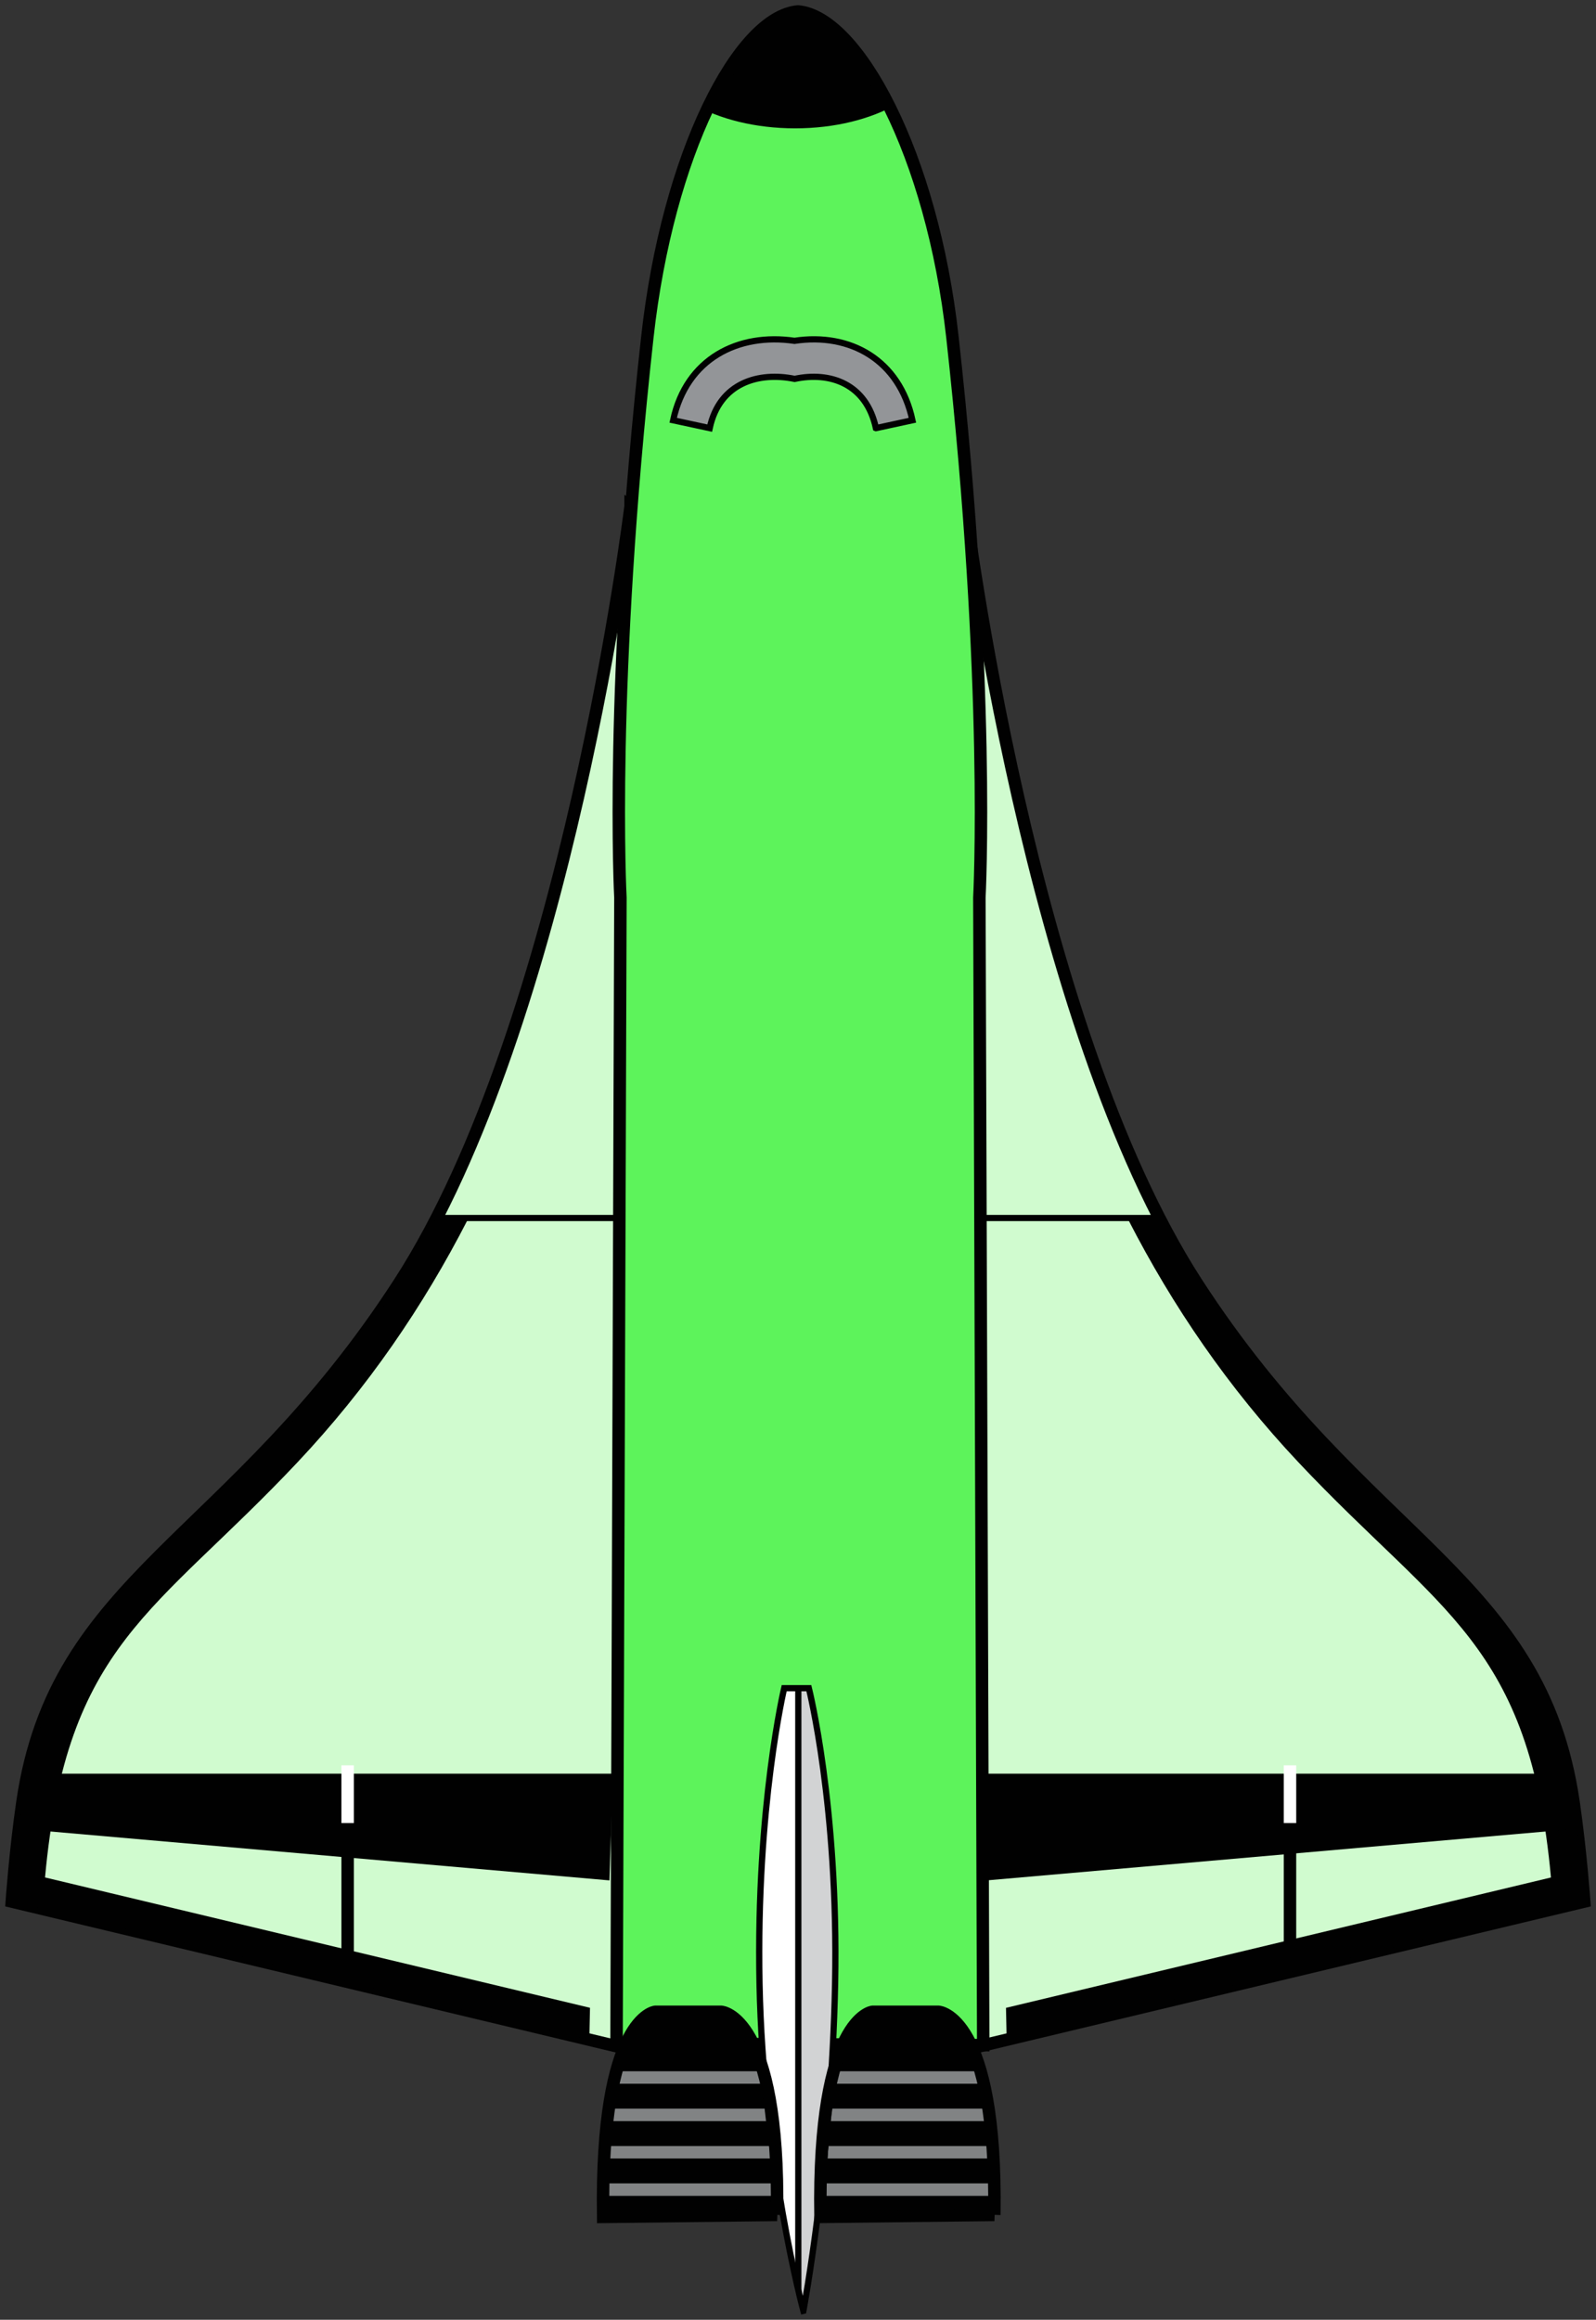 <?xml version="1.0" encoding="UTF-8" standalone="no"?>
<!-- Generator: Adobe Illustrator 12.0.1, SVG Export Plug-In . SVG Version: 6.00 Build 51448)  -->

<svg
   xmlns:dc="http://purl.org/dc/elements/1.1/"
   xmlns:cc="http://creativecommons.org/ns#"
   xmlns:rdf="http://www.w3.org/1999/02/22-rdf-syntax-ns#"
   xmlns:svg="http://www.w3.org/2000/svg"
   xmlns="http://www.w3.org/2000/svg"
   xmlns:xlink="http://www.w3.org/1999/xlink"
   xmlns:sodipodi="http://sodipodi.sourceforge.net/DTD/sodipodi-0.dtd"
   xmlns:inkscape="http://www.inkscape.org/namespaces/inkscape"
   id="Layer_1"
   xml:space="preserve"
   overflow="visible"
   viewBox="0 0 307.622 446.868"
   version="1.1"
   enable-background="new 0 0 311.226 677.024"
   inkscape:version="0.91 r13725"
   sodipodi:docname="shuttle-green.svg"
   width="307.622"
   height="446.868"
   style="overflow:visible"><rect x="0" y="0" width="307.622" height="446.868" fill="#333333" stroke="none"/><defs
     id="defs553"><clipPath
       id="XMLID_199_-5"><use
         height="100%"
         width="100%"
         y="0"
         x="0"
         id="use510-1"
         xlink:href="#XMLID_177_-3" /></clipPath></defs><sodipodi:namedview
     pagecolor="#ffffff"
     bordercolor="#666666"
     borderopacity="0.984"
     objecttolerance="10"
     gridtolerance="10"
     guidetolerance="10"
     inkscape:pageopacity="0"
     inkscape:pageshadow="2"
     inkscape:window-width="1366"
     inkscape:window-height="705"
     id="namedview551"
     showgrid="false"
     fit-margin-top="1"
     fit-margin-left="1"
     fit-margin-right="1"
     fit-margin-bottom="1"
     inkscape:zoom="1.01"
     inkscape:cx="141.43541"
     inkscape:cy="234.5434"
     inkscape:window-x="-8"
     inkscape:window-y="-8"
     inkscape:window-maximized="1"
     inkscape:current-layer="g3" /><g
     id="g3"
     transform="translate(-1.801,-192.128)"><g
       id="g117"><g
         id="XMLID_53_"><path
           style="fill:#ffffff"
           inkscape:connector-curvature="0"
           id="path120"
           d="m 187.88,289.65 c 0,0 12.229,99.575 44.513,149.52 32.286,49.947 66.371,56.477 72.719,100.22 1.361,9.361 2.042,19.049 2.042,19.049 l -117.23,28.029 -8.332,-292.74 6.29,-4.08" /></g></g><g
       id="g176"
       style="fill:#d0fbcf;fill-opacity:1"><g
         id="g178"
         style="fill:#d0fbcf;fill-opacity:1"><path
           stroke-miterlimit="3.864"
           d="m 187.88,289.65 c 0,0 12.229,99.575 44.513,149.52 32.286,49.947 66.371,56.477 72.719,100.22 1.361,9.361 2.042,19.049 2.042,19.049 l -117.23,28.029 -8.332,-292.74 6.29,-4.08 z"
           id="path180"
           inkscape:connector-curvature="0"
           style="fill:#d0fbcf;stroke:#010101;stroke-width:2.401;stroke-miterlimit:3.864;fill-opacity:1" /></g></g><g
       id="g122"><g
         id="g124"><g
           id="g126"><defs
             id="defs128"><path
               inkscape:connector-curvature="0"
               d="m 187.88,289.65 c 0,0 12.229,99.575 44.513,149.52 32.286,49.947 66.371,56.477 72.719,100.22 1.361,9.361 2.042,19.049 2.042,19.049 l -117.23,28.029 -8.332,-292.74 6.29,-4.08"
               id="XMLID_149_" /></defs><clipPath
             id="XMLID_185_"><use
               height="100%"
               width="100%"
               y="0"
               x="0"
               id="use132"
               xlink:href="#XMLID_149_" /></clipPath><g
             id="g134"
             clip-path="url(#XMLID_185_)"><g
               id="g136"><path
                 style="fill:#010101"
                 inkscape:connector-curvature="0"
                 id="path138"
                 d="m 196.03,594.8 115.19,-19.201 0,-60.311 -72.037,-88.211 -19.92,0 c 8.555,16.664 19.27,32.371 32.844,46.783 27.422,29.113 44.479,34.73 48.635,79.939 l -105.04,25.111 0.33,15.89" /></g></g></g></g></g><g
       id="g140"><g
         id="g142"><g
           id="g144"><defs
             id="defs146"><path
               inkscape:connector-curvature="0"
               d="m 187.88,289.65 c 0,0 12.229,99.575 44.513,149.52 32.286,49.947 66.371,56.477 72.719,100.22 1.361,9.361 2.042,19.049 2.042,19.049 l -117.23,28.029 -8.332,-292.74 6.29,-4.08"
               id="XMLID_151_" /></defs><clipPath
             id="XMLID_186_"><use
               height="100%"
               width="100%"
               y="0"
               x="0"
               id="use150"
               xlink:href="#XMLID_151_" /></clipPath><g
             id="g152"
             clip-path="url(#XMLID_186_)"><g
               id="g154"><polyline
                 style="fill:#010101"
                 id="polyline156"
                 points="191.28 533.8 310.55 533.8 310.55 543.99 191.96 554.36 191.28 533.8" /></g></g></g></g></g><g
       id="g158"><g
         id="g160"><g
           id="g162"><defs
             id="defs164"><path
               inkscape:connector-curvature="0"
               d="m 187.88,289.65 c 0,0 12.229,99.575 44.513,149.52 32.286,49.947 66.371,56.477 72.719,100.22 1.361,9.361 2.042,19.049 2.042,19.049 l -117.23,28.029 -8.332,-292.74 6.29,-4.08"
               id="XMLID_153_" /></defs><clipPath
             id="XMLID_187_"><use
               height="100%"
               width="100%"
               y="0"
               x="0"
               id="use168"
               xlink:href="#XMLID_153_" /></clipPath><g
             id="g170"
             clip-path="url(#XMLID_187_)"><g
               id="g172"><line
                 style="fill:none;stroke:#010101;stroke-width:1.201;stroke-miterlimit:3.864"
                 id="line174"
                 y1="426.76"
                 stroke-miterlimit="3.864"
                 x2="181.58"
                 x1="233.07"
                 y2="426.76" /></g></g></g></g></g><g
       id="g188"><g
         id="g190" /></g><g
       id="g4727"><g
         id="g194"><g
           id="g196"><line
             id="line198"
             y1="570.17"
             stroke-miterlimit="3.864"
             x2="250.44"
             x1="250.44"
             y2="539.38"
             style="fill:none;stroke:#010101;stroke-width:2.401;stroke-miterlimit:3.864" /></g></g><g
         id="g200"><g
           id="g202"><line
             id="line204"
             y1="543.31"
             stroke-miterlimit="3.864"
             x2="250.44"
             x1="250.44"
             y2="532.19"
             style="fill:none;stroke:#ffffff;stroke-width:2.401;stroke-miterlimit:3.864" /></g></g></g><g
       id="g306"><g
         id="XMLID_59_"><path
           style="fill:#ffffff"
           inkscape:connector-curvature="0"
           id="path309"
           d="m 123.34,289.65 c 0,0 -12.225,99.575 -44.511,149.52 -32.286,49.947 -66.368,56.477 -72.72,100.22 -1.361,9.361 -2.039,19.049 -2.039,19.049 l 117.23,28.029 8.33,-292.74 -6.29,-4.08" /></g></g><g
       id="g365"
       style="fill:#d0fbcf;fill-opacity:1"><g
         id="g367"
         style="fill:#d0fbcf;fill-opacity:1"><path
           stroke-miterlimit="3.864"
           d="m 123.34,289.65 c 0,0 -12.225,99.575 -44.511,149.52 -32.286,49.947 -66.368,56.477 -72.72,100.22 -1.361,9.361 -2.039,19.049 -2.039,19.049 l 117.23,28.029 8.33,-292.74 -6.29,-4.08 z"
           id="path369"
           inkscape:connector-curvature="0"
           style="fill:#d0fbcf;stroke:#010101;stroke-width:2.401;stroke-miterlimit:3.864;fill-opacity:1" /></g></g><g
       id="g311"><g
         id="g313"><g
           id="g315"><defs
             id="defs317"><path
               inkscape:connector-curvature="0"
               d="m 123.34,289.65 c 0,0 -12.225,99.575 -44.511,149.52 -32.286,49.947 -66.368,56.477 -72.72,100.22 -1.361,9.361 -2.039,19.049 -2.039,19.049 l 117.23,28.029 8.33,-292.74 -6.29,-4.08"
               id="XMLID_163_" /></defs><clipPath
             id="XMLID_192_"><use
               height="100%"
               width="100%"
               y="0"
               x="0"
               id="use321"
               xlink:href="#XMLID_163_" /></clipPath><g
             id="g323"
             clip-path="url(#XMLID_192_)"><g
               id="g325"><path
                 style="fill:#010101"
                 inkscape:connector-curvature="0"
                 id="path327"
                 d="M 115.19,594.8 0,575.59 l 0,-60.311 72.042,-88.211 19.913,0 c -8.549,16.664 -19.266,32.371 -32.845,46.783 -27.416,29.113 -44.468,34.73 -48.63,79.939 l 105.04,25.111 -0.33,15.9" /></g></g></g></g></g><g
       id="g329"><g
         id="g331"><g
           id="g333"><defs
             id="defs335"><path
               inkscape:connector-curvature="0"
               d="m 123.34,289.65 c 0,0 -12.225,99.575 -44.511,149.52 -32.286,49.947 -66.368,56.477 -72.72,100.22 -1.361,9.361 -2.039,19.049 -2.039,19.049 l 117.23,28.029 8.33,-292.74 -6.29,-4.08"
               id="XMLID_165_" /></defs><clipPath
             id="XMLID_193_"><use
               height="100%"
               width="100%"
               y="0"
               x="0"
               id="use339"
               xlink:href="#XMLID_165_" /></clipPath><g
             id="g341"
             clip-path="url(#XMLID_193_)"><g
               id="g343"><polyline
                 style="fill:#010101"
                 id="polyline345"
                 points="119.95 533.8 0.678 533.8 0.678 543.99 119.27 554.36 119.95 533.8" /></g></g></g></g></g><g
       id="g347"><g
         id="g349"><g
           id="g351"><defs
             id="defs353"><path
               inkscape:connector-curvature="0"
               d="m 123.34,289.65 c 0,0 -12.225,99.575 -44.511,149.52 -32.286,49.947 -66.368,56.477 -72.72,100.22 -1.361,9.361 -2.039,19.049 -2.039,19.049 l 117.23,28.029 8.33,-292.74 -6.29,-4.08"
               id="XMLID_167_" /></defs><clipPath
             id="XMLID_194_"><use
               height="100%"
               width="100%"
               y="0"
               x="0"
               id="use357"
               xlink:href="#XMLID_167_" /></clipPath><g
             id="g359"
             clip-path="url(#XMLID_194_)"><g
               id="g361"><line
                 style="fill:none;stroke:#010101;stroke-width:1.201;stroke-miterlimit:3.864"
                 id="line363"
                 y1="426.76"
                 stroke-miterlimit="3.864"
                 x2="129.63"
                 x1="78.154"
                 y2="426.76" /></g></g></g></g></g><g
       id="g385"
       style="fill:#5df35b;fill-opacity:1"><g
         id="XMLID_61_"
         style="fill:#5df35b;fill-opacity:1"><path
           style="fill:#5df35b;fill-opacity:1"
           inkscape:connector-curvature="0"
           id="path388"
           d="m 120.63,585.78 70.684,0.309 -0.744,-221.04 c 0,0 2.228,-40.964 -5.187,-107.94 -3.918,-35.384 -18.368,-61.818 -29.774,-62.776 -11.409,0.958 -25.12,27.392 -29.038,62.776 -7.41,66.978 -5.187,107.94 -5.187,107.94 l -0.75,220.73" /></g></g><g
       id="g390"><g
         id="g392"><g
           id="g394"><defs
             id="defs396"><path
               inkscape:connector-curvature="0"
               d="m 120.63,585.78 70.684,0.309 -0.744,-221.04 c 0,0 2.228,-40.964 -5.187,-107.94 -3.918,-35.384 -18.368,-61.818 -29.774,-62.776 -11.409,0.958 -25.12,27.392 -29.038,62.776 -7.41,66.978 -5.187,107.94 -5.187,107.94 l -0.75,220.73"
               id="XMLID_169_" /></defs><clipPath
             id="XMLID_195_"><use
               height="100%"
               width="100%"
               y="0"
               x="0"
               id="use400"
               xlink:href="#XMLID_169_" /></clipPath><g
             id="g402"
             clip-path="url(#XMLID_195_)"><g
               id="g404"><path
                 style="fill:#010101"
                 inkscape:connector-curvature="0"
                 id="path406"
                 d="m 127.6,200.45 c 0,-8.729 12.286,-15.803 27.438,-15.803 15.158,0 27.443,7.074 27.443,15.803 0,8.73 -12.285,15.805 -27.443,15.805 -15.15,-0.01 -27.44,-7.08 -27.44,-15.81 z" /></g></g></g></g></g><g
       id="g408"><g
         id="g410"><g
           id="g412"><defs
             id="defs414"><path
               inkscape:connector-curvature="0"
               d="m 120.63,585.78 70.684,0.309 -0.744,-221.04 c 0,0 2.228,-40.964 -5.187,-107.94 -3.918,-35.384 -18.368,-61.818 -29.774,-62.776 -11.409,0.958 -25.12,27.392 -29.038,62.776 -7.41,66.978 -5.187,107.94 -5.187,107.94 l -0.75,220.73"
               id="XMLID_171_" /></defs><clipPath
             id="XMLID_196_"><use
               height="100%"
               width="100%"
               y="0"
               x="0"
               id="use418"
               xlink:href="#XMLID_171_" /></clipPath><g
             id="g420"
             clip-path="url(#XMLID_196_)"><g
               id="g422"><path
                 style="fill:none;stroke:#010101;stroke-width:1.201;stroke-miterlimit:3.864"
                 inkscape:connector-curvature="0"
                 id="path424"
                 d="m 127.6,200.45 c 0,-8.729 12.286,-15.803 27.438,-15.803 15.158,0 27.443,7.074 27.443,15.803 0,8.73 -12.285,15.805 -27.443,15.805 -15.15,-0.01 -27.44,-7.08 -27.44,-15.81 z"
                 stroke-miterlimit="3.864" /></g></g></g></g></g><g
       id="g426"><g
         id="g428"><path
           stroke-miterlimit="3.864"
           d="m 120.63,585.78 70.684,0.309 -0.744,-221.04 c 0,0 2.228,-40.964 -5.187,-107.94 -3.918,-35.384 -18.368,-61.818 -29.774,-62.776 -11.409,0.958 -25.12,27.392 -29.038,62.776 -7.41,66.978 -5.187,107.94 -5.187,107.94 l -0.75,220.73 z"
           id="path430"
           inkscape:connector-curvature="0"
           style="fill:none;stroke:#010101;stroke-width:2.401;stroke-miterlimit:3.864" /></g></g><g
       id="g432"><g
         id="g434"><path
           d="m 170.63,274.6 c -1.85,-8.596 -8.885,-10.942 -15.665,-9.483 -6.836,-1.411 -14.483,0.678 -16.376,9.483 l -7.039,-1.517 c 2.557,-11.884 12.556,-16.885 23.387,-15.299 10.746,-1.626 20.231,3.674 22.731,15.299 l -7.03,1.52 z"
           id="path436"
           inkscape:connector-curvature="0"
           style="fill:#939598" /></g></g><g
       id="g438"><g
         id="g440"><path
           stroke-miterlimit="3.864"
           d="m 170.63,274.6 c -1.85,-8.596 -8.885,-10.942 -15.665,-9.483 -6.836,-1.411 -14.483,0.678 -16.376,9.483 l -7.039,-1.517 c 2.557,-11.884 12.556,-16.885 23.387,-15.299 10.746,-1.626 20.231,3.674 22.731,15.299 l -7.03,1.52 z"
           id="path442"
           inkscape:connector-curvature="0"
           style="fill:none;stroke:#010101;stroke-width:1.201;stroke-miterlimit:3.864" /></g></g><g
       id="g444"
       transform="translate(-2,0)"><g
         id="g446"><g
           id="XMLID_63_"><path
             d="m 158.65,637.27 c 0,0 5.436,-28.889 6.113,-63.029 0.678,-34.145 -5.061,-56.914 -5.061,-56.914 l -4.751,0 c 0,0 -5.435,22.77 -4.755,56.914 0.67,34.14 8.45,63.03 8.45,63.03"
             id="path449"
             inkscape:connector-curvature="0"
             style="fill:#ffffff" /></g></g><g
         id="g451"><g
           id="g453"><g
             id="g455"><defs
               id="defs457"><path
                 id="XMLID_173_"
                 d="m 158.65,637.27 c 0,0 5.436,-28.889 6.113,-63.029 0.678,-34.145 -5.061,-56.914 -5.061,-56.914 l -4.751,0 c 0,0 -5.435,22.77 -4.755,56.914 0.67,34.14 8.45,63.03 8.45,63.03"
                 inkscape:connector-curvature="0" /></defs><clipPath
               id="XMLID_197_"><use
                 xlink:href="#XMLID_173_"
                 id="use461"
                 x="0"
                 y="0"
                 width="100%"
                 height="100%" /></clipPath><g
               clip-path="url(#XMLID_197_)"
               id="g463"><g
                 id="g465"><polygon
                   points="157.67,644.74 157.67,508.31 167.36,508.31 167.36,645.42 "
                   id="polygon467"
                   style="fill:#d2d3d4" /></g></g></g></g></g><g
         id="g469"><g
           id="g471"><g
             id="g473"><defs
               id="defs475"><path
                 id="XMLID_175_"
                 d="m 158.65,637.27 c 0,0 5.436,-28.889 6.113,-63.029 0.678,-34.145 -5.061,-56.914 -5.061,-56.914 l -4.751,0 c 0,0 -5.435,22.77 -4.755,56.914 0.67,34.14 8.45,63.03 8.45,63.03"
                 inkscape:connector-curvature="0" /></defs><clipPath
               id="XMLID_198_"><use
                 xlink:href="#XMLID_175_"
                 id="use479"
                 x="0"
                 y="0"
                 width="100%"
                 height="100%" /></clipPath><g
               clip-path="url(#XMLID_198_)"
               id="g481"><g
                 id="g483"><polygon
                   stroke-miterlimit="3.864"
                   points="157.67,644.74 157.67,508.31 167.36,508.31 167.36,645.42 "
                   id="polygon485"
                   style="fill:none;stroke:#010101;stroke-width:1.201;stroke-miterlimit:3.864" /></g></g></g></g></g></g><g
       transform="translate(39.885,0)"
       id="g4768-1"><g
         id="g493-1"><g
           id="g495-6"><g
             id="XMLID_65_-3"><path
               style="fill:#010101"
               inkscape:connector-curvature="0"
               id="path498-9"
               d="m 153.57,618.8 c 0.581,-38.465 -10.727,-39.127 -10.727,-39.127 l -12.767,0 c 0,0 -10.598,1.041 -10.021,39.508 l 33.52,-0.38" /></g></g><g
           id="g500-5"><g
             id="g502-7"><g
               id="g504-5"><defs
                 id="defs506-3"><path
                   inkscape:connector-curvature="0"
                   d="m 153.57,618.8 c 0.581,-38.465 -10.727,-39.127 -10.727,-39.127 l -12.767,0 c 0,0 -10.598,1.041 -10.021,39.508 l 33.52,-0.38"
                   id="XMLID_177_-3" /></defs><clipPath
                 id="clipPath4807"><use
                   height="100%"
                   width="100%"
                   y="0"
                   x="0"
                   id="use4809"
                   xlink:href="#XMLID_177_-3" /></clipPath><g
                 id="g512-1"
                 clip-path="url(#XMLID_199_-5)"><g
                   id="g514-5"><path
                     style="fill:none;stroke:#818384;stroke-width:2.401;stroke-miterlimit:3.864"
                     inkscape:connector-curvature="0"
                     id="path516-0"
                     d="m 113.84,592.33 41.794,0 m -41.79,7.2 41.794,0 m -41.79,7.2 41.794,0 m -41.79,7.2 41.794,0"
                     stroke-miterlimit="3.864" /></g></g></g></g></g></g><g
         id="g518-7"><g
           id="g520-5"><path
             style="fill:none;stroke:#010101;stroke-width:2.401;stroke-miterlimit:3.864"
             inkscape:connector-curvature="0"
             id="path522-5"
             d="m 153.57,618.8 c 0.581,-38.465 -10.727,-39.127 -10.727,-39.127 l -12.767,0 c 0,0 -10.598,1.041 -10.021,39.508 l 33.52,-0.38 z"
             stroke-miterlimit="3.864" /></g></g></g><g
       id="g4768"
       transform="translate(-2,0)"><g
         id="g493"><g
           id="g495"><g
             id="XMLID_65_"><path
               id="path498"
               d="m 153.57,618.8 c 0.581,-38.465 -10.727,-39.127 -10.727,-39.127 l -12.767,0 c 0,0 -10.598,1.041 -10.021,39.508 l 33.52,-0.38"
               inkscape:connector-curvature="0"
               style="fill:#010101" /></g></g><g
           id="g500"><g
             id="g502"><g
               id="g504"><defs
                 id="defs506"><path
                   d="m 153.57,618.8 c 0.581,-38.465 -10.727,-39.127 -10.727,-39.127 l -12.767,0 c 0,0 -10.598,1.041 -10.021,39.508 l 33.52,-0.38"
                   id="XMLID_177_"
                   inkscape:connector-curvature="0" /></defs><clipPath
                 id="XMLID_199_"><use
                   id="use510"
                   xlink:href="#XMLID_177_"
                   x="0"
                   y="0"
                   width="100%"
                   height="100%" /></clipPath><g
                 id="g512"
                 clip-path="url(#XMLID_199_)"><g
                   id="g514"><path
                     id="path516"
                     d="m 113.84,592.33 41.794,0 m -41.79,7.2 41.794,0 m -41.79,7.2 41.794,0 m -41.79,7.2 41.794,0"
                     stroke-miterlimit="3.864"
                     inkscape:connector-curvature="0"
                     style="fill:none;stroke:#818384;stroke-width:2.401;stroke-miterlimit:3.864" /></g></g></g></g></g></g><g
         id="g518"><g
           id="g520"><path
             id="path522"
             d="m 153.57,618.8 c 0.581,-38.465 -10.727,-39.127 -10.727,-39.127 l -12.767,0 c 0,0 -10.598,1.041 -10.021,39.508 l 33.52,-0.38 z"
             stroke-miterlimit="3.864"
             inkscape:connector-curvature="0"
             style="fill:none;stroke:#010101;stroke-width:2.401;stroke-miterlimit:3.864" /></g></g></g><g
       transform="translate(-181.633,0)"
       id="g4727-6"><g
         id="g194-4"><g
           id="g196-4"><line
             style="fill:none;stroke:#010101;stroke-width:2.401;stroke-miterlimit:3.864"
             id="line198-1"
             y1="570.17"
             stroke-miterlimit="3.864"
             x2="250.44"
             x1="250.44"
             y2="539.38" /></g></g><g
         id="g200-7"><g
           id="g202-5"><line
             style="fill:none;stroke:#ffffff;stroke-width:2.401;stroke-miterlimit:3.864"
             id="line204-5"
             y1="543.31"
             stroke-miterlimit="3.864"
             x2="250.44"
             x1="250.44"
             y2="532.19" /></g></g></g><g
       id="g487"
       transform="translate(-2,0)"><g
         id="g489"><path
           stroke-miterlimit="3.864"
           d="m 158.65,637.27 c 0,0 5.436,-28.889 6.113,-63.029 0.678,-34.145 -5.061,-56.914 -5.061,-56.914 l -4.751,0 c 0,0 -5.435,22.77 -4.755,56.914 0.67,34.14 8.45,63.03 8.45,63.03 z"
           id="path491"
           inkscape:connector-curvature="0"
           style="fill:none;stroke:#010101;stroke-width:1.201;stroke-miterlimit:3.864" /></g></g></g></svg>